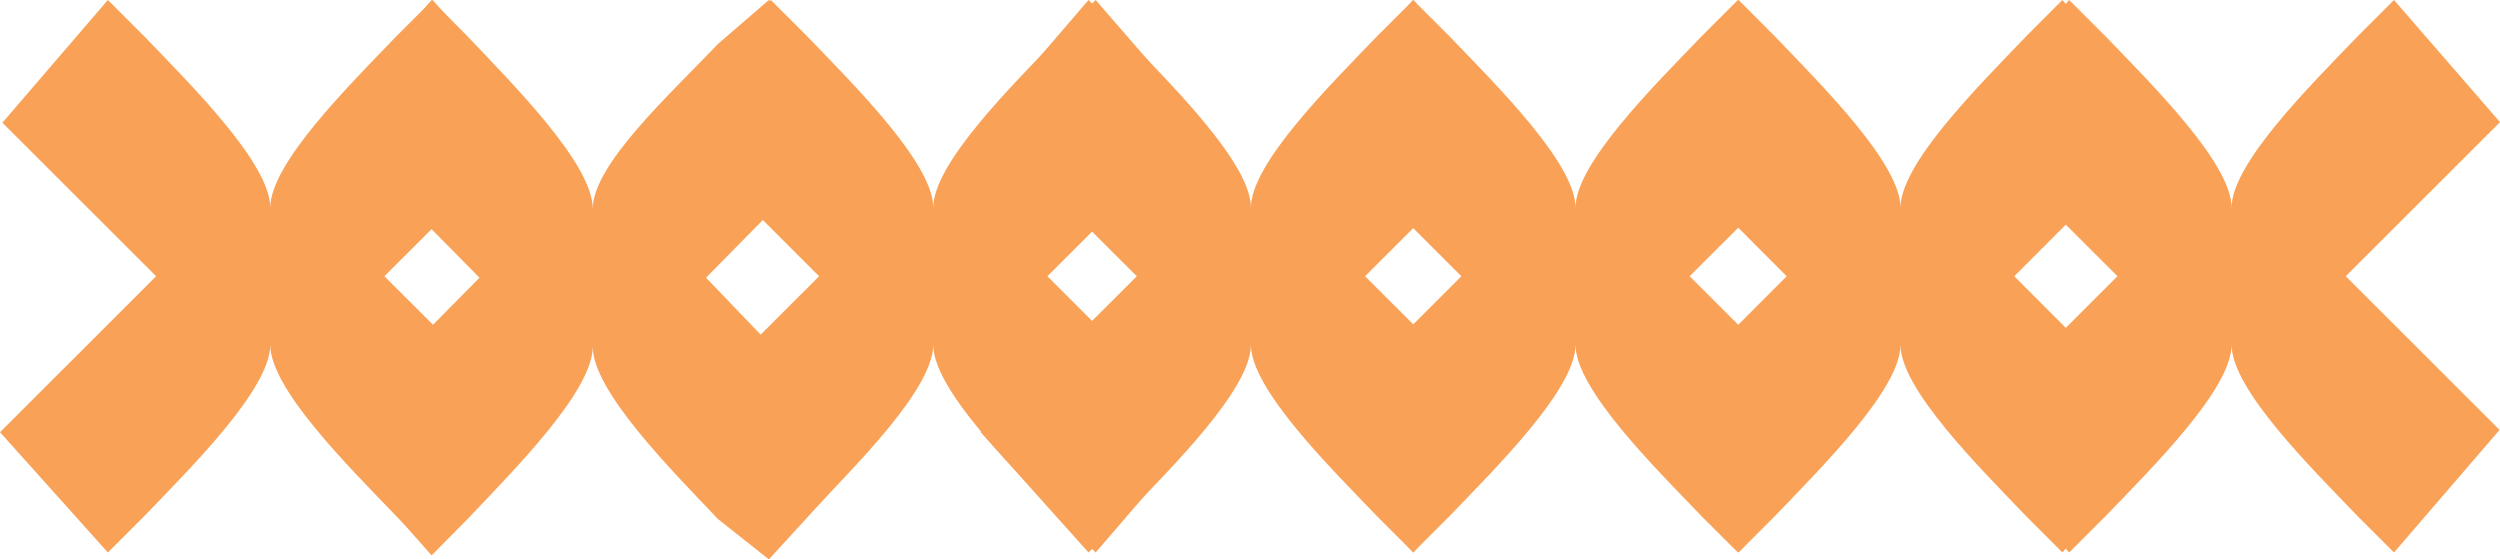 <?xml version="1.0" encoding="UTF-8"?>
<svg width="362px" height="81px" viewBox="0 0 362 81" version="1.1" xmlns="http://www.w3.org/2000/svg"
     xmlns:xlink="http://www.w3.org/1999/xlink">
    <title>visual</title>
    <g id="landingpage" stroke="none" stroke-width="1" fill="none" fill-rule="evenodd">
        <g id="homepage" transform="translate(-230, -644)" fill="#F04E36">
            <g id="hero" transform="translate(-560, -285)">
                <g id="visual" transform="translate(790, 929)">
                    <path fill="#F9A156" d="M251.746,80 L256.959,74.777 C263.918,67.527 275.191,56.302 275.191,49.922 C275.191,56.3 286.46,67.522 293.42,74.773 L298.637,80 L313.766,62.138 L291.669,40 L314,17.627 L298.637,0 L293.42,5.227 C286.46,12.478 275.191,23.699 275.191,30.078 C275.191,23.698 263.918,12.473 256.959,5.223 L251.746,0 L236.27,17.513 L258.714,40 L236,62.756 L251.746,80 Z"
                          id="Fill-1"/>
                    <path fill="#F9A156" d="M204.618,80 L209.848,74.777 C216.828,67.527 228.134,56.302 228.134,49.922 C228.134,56.3 239.438,67.522 246.418,74.773 L251.651,80 L266.937,62.25 L244.662,40 L267,17.687 L251.651,0 L246.418,5.227 C239.438,12.478 228.134,23.699 228.134,30.078 C228.134,23.698 216.828,12.473 209.848,5.223 L204.618,0 L189.348,17.766 L211.607,40 L189,62.582 L204.618,80 Z"
                          id="Fill-3"/>
                    <path fill="#F9A156" d="M157.618,80 L162.848,74.777 C169.828,67.527 181.134,56.302 181.134,49.922 C181.134,56.3 192.438,67.522 199.418,74.773 L204.651,80 L219.937,62.25 L197.662,40 L220,17.687 L204.651,0 L199.418,5.227 C192.438,12.478 181.134,23.699 181.134,30.078 C181.134,23.698 169.828,12.473 162.848,5.223 L157.618,0 L142.348,17.766 L164.607,40 L142,62.582 L157.618,80 Z"
                          id="Fill-5"/>
                    <path fill="#F9A156" d="M111.618,80 L116.848,74.777 C123.828,67.527 135.134,56.302 135.134,49.922 C135.134,56.3 146.438,67.522 153.418,74.773 L158.651,80 L173.937,62.25 L151.662,40 L174,17.687 L158.651,0 L153.418,5.227 C146.438,12.478 135.134,23.699 135.134,30.078 C135.134,23.698 123.828,12.473 116.848,5.223 L111.618,0 L96.348,17.766 L118.607,40 L96,62.582 L111.618,80 Z"
                          id="Fill-7"/>
                    <path fill="#F9A156" d="M15.618,80 L20.848,74.777 C27.828,67.527 39.134,56.302 39.134,49.922 C39.134,56.3 50.438,67.522 57.418,74.773 L62.651,80 L77.937,62.25 L55.662,40 L78,17.687 L62.651,0 L57.418,5.227 C50.438,12.478 39.134,23.699 39.134,30.078 C39.134,23.698 27.828,12.473 20.848,5.223 L15.618,0 L0.348,17.766 L22.607,40 L0,62.582 L15.618,80 Z"
                          id="Fill-11"/>
                    <path fill="#F9A156" d="M299.618,80 L304.848,74.777 C311.828,67.527 323.134,56.302 323.134,49.922 C323.134,56.3 334.438,67.522 341.418,74.773 L346.651,80 L361.937,62.25 L339.662,40 L362,17.687 L346.651,0 L341.418,5.227 C334.438,12.478 323.134,23.699 323.134,30.078 C323.134,23.698 311.828,12.473 304.848,5.223 L299.618,0 L284.348,17.766 L306.607,40 L284,62.582 L299.618,80 Z"
                          id="Fill-14"/>
                    <path fill="#F9A156" d="M62.497,80.421 L67.686,75.17 C74.612,67.882 85.831,56.598 85.831,50.184 C85.831,56.596 97.047,67.877 103.973,75.167 L111.33,81 L126,64.985 L102.231,40.21 L126,16.08 L111.33,0 L103.973,6.351 C97.047,13.64 85.831,23.824 85.831,30.236 C85.831,23.823 74.612,12.539 67.686,5.25 L62.497,0 L47.345,17.859 L69.432,40.21 L47,62.911 L62.497,80.421 Z"
                          id="Fill-9"/>
                </g>
            </g>
        </g>
    </g>
</svg>